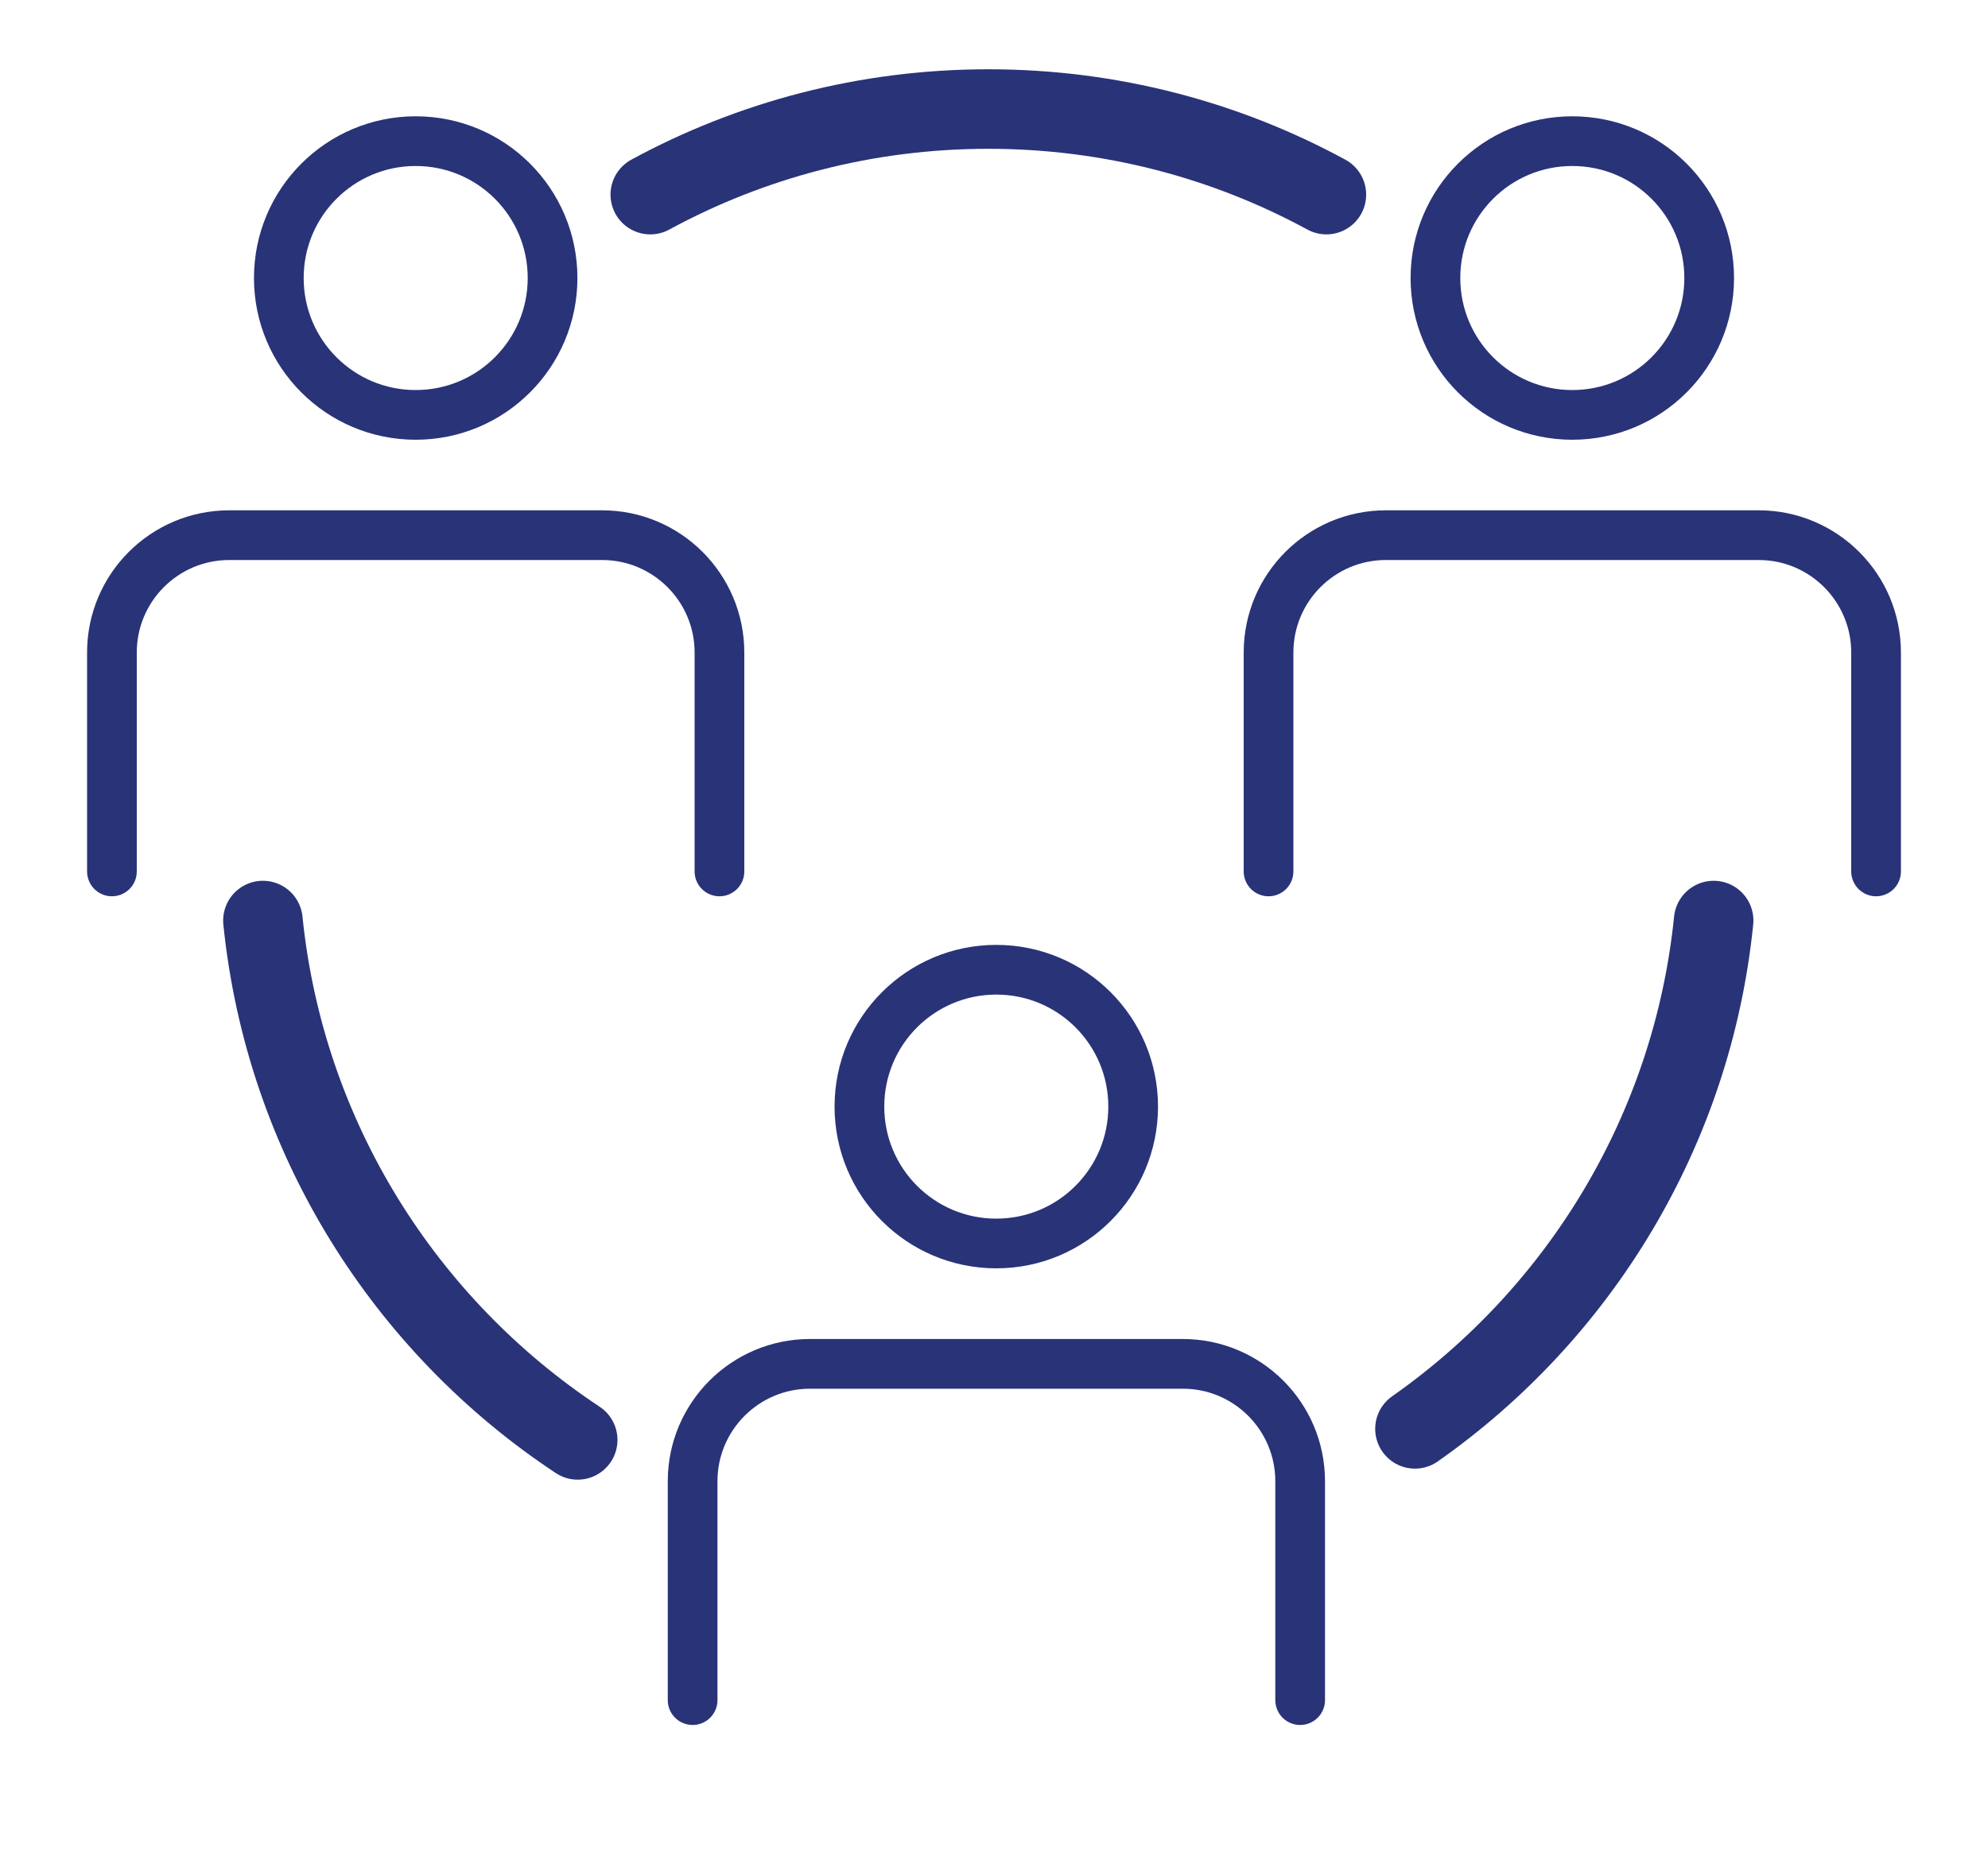 <?xml version="1.0" encoding="UTF-8"?>
<svg id="Calque_2" data-name="Calque 2" xmlns="http://www.w3.org/2000/svg" viewBox="0 0 200 186.32">
  <defs>
    <style>
      .cls-1 {
        stroke-linejoin: bevel;
      }

      .cls-1, .cls-2 {
        stroke-width: 5px;
      }

      .cls-1, .cls-2, .cls-3 {
        fill: none;
        stroke: #293378;
        stroke-linecap: round;
      }

      .cls-2, .cls-3 {
        stroke-linejoin: round;
      }

      .cls-3 {
        stroke-width: 8px;
      }
    </style>
  </defs>
  <path class="cls-3" d="M26.45,92.61c2.22,21.83,14.28,40.75,31.67,52.25"/>
  <path class="cls-3" d="M172.4,92.61c-2.15,21.14-13.53,39.55-30.05,51.14"/>
  <path class="cls-3" d="M65.42,19.58c10.11-5.49,21.69-8.61,34.01-8.61s23.9,3.12,34.01,8.61"/>
  <path class="cls-2" d="M55.59,27.97c0,7.6-6.16,13.77-13.77,13.77s-13.77-6.16-13.77-13.77,6.16-13.77,13.77-13.77,13.77,6.16,13.77,13.77Z"/>
  <path class="cls-1" d="M72.38,87.67v-22.02c0-6.52-5.29-11.81-11.81-11.81H23.07c-6.53,0-11.81,5.29-11.81,11.81v22.02"/>
  <path class="cls-2" d="M171.95,27.97c0,7.6-6.16,13.77-13.77,13.77s-13.77-6.16-13.77-13.77,6.16-13.77,13.77-13.77,13.77,6.16,13.77,13.77Z"/>
  <path class="cls-1" d="M188.74,87.67v-22.02c0-6.52-5.29-11.81-11.81-11.81h-37.5c-6.53,0-11.81,5.29-11.81,11.81v22.02"/>
  <path class="cls-2" d="M114,111.33c0,7.6-6.16,13.77-13.77,13.77s-13.77-6.16-13.77-13.77,6.16-13.77,13.77-13.77,13.77,6.16,13.77,13.77Z"/>
  <path class="cls-1" d="M130.8,171.04v-22.02c0-6.52-5.29-11.81-11.81-11.81h-37.5c-6.52,0-11.81,5.29-11.81,11.81v22.02"/>
</svg>
